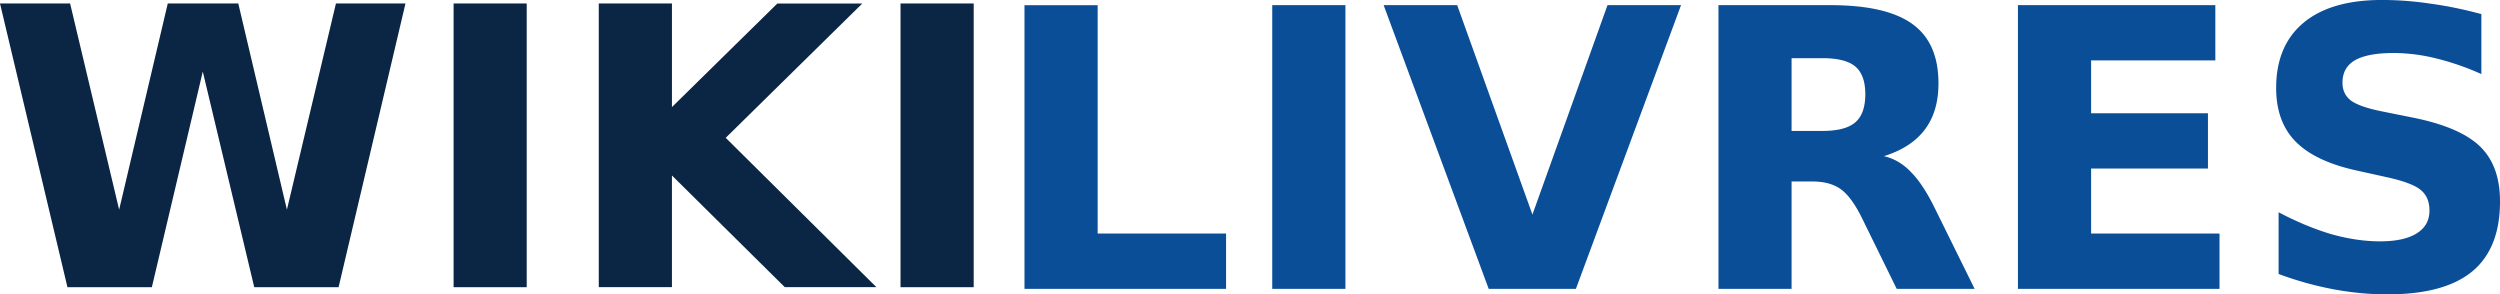 <svg xmlns="http://www.w3.org/2000/svg" viewBox="0 0 140 16.483"><path fill="#0b2645" d="M0 .195h3.926l2.746 11.547L9.395.195h3.949l2.723 11.547L18.813.195h3.894l-3.746 15.887h-4.723L11.356 4.008 8.504 16.082H3.777L0 .195m25.402 0h4.094v15.887h-4.094V.195m8.129 0h4.098v5.801l5.902-5.8h4.758L40.64 7.718l8.438 8.363h-5.13l-6.32-6.254v6.254h-4.097V.195m16.898 0h4.098v15.887h-4.098V.195"/><path fill="#0a4e98" d="M57.371.29h4.098v12.788h7.191v3.098H57.371V.289m13.875 0h4.098v15.887h-4.098V.289m6.238 0h4.118l4.214 11.727L90.02.289h4.118L88.25 16.176h-4.883L77.484.289m24.57 7.043c.855 0 1.47-.16 1.84-.48.375-.317.562-.845.563-1.575 0-.723-.188-1.24-.563-1.555-.367-.309-.984-.465-1.84-.464h-1.726v4.074h1.726m-1.726 2.832v6.011h-4.094V.288h6.254c2.09 0 3.62.348 4.598 1.051.98.703 1.47 1.81 1.468 3.332 0 1.05-.254 1.91-.765 2.586-.504.672-1.27 1.17-2.29 1.488.563.13 1.06.418 1.5.875.45.445.899 1.12 1.352 2.043l2.227 4.512h-4.363l-1.938-3.949c-.39-.793-.789-1.34-1.191-1.629-.398-.289-.93-.434-1.598-.434h-1.16M113.004.288h11.055v3.094h-6.957v2.961h6.543v3.094h-6.543v3.64h7.191v3.098h-11.289V.288m25.953.5v3.36a14.69 14.69 0 0 0-2.555-.883 10.052 10.052 0 0 0-2.351-.297c-.977 0-1.7.137-2.172.406-.465.27-.699.688-.7 1.254 0 .426.157.758.47 1 .316.234.89.438 1.722.606l1.746.351c1.77.355 3.02.895 3.766 1.617.746.727 1.12 1.75 1.117 3.086 0 1.75-.52 3.06-1.562 3.918-1.04.852-2.62 1.28-4.758 1.278-1.01 0-2.02-.098-3.035-.29a18.945 18.945 0 0 1-3.043-.851v-3.457c1.02.539 2 .945 2.937 1.223.953.27 1.87.406 2.746.406.895 0 1.58-.148 2.055-.45.477-.296.71-.722.71-1.277 0-.496-.16-.879-.487-1.148-.32-.27-.961-.512-1.926-.723l-1.586-.351c-1.59-.34-2.75-.883-3.488-1.63-.734-.741-1.1-1.75-1.098-3.01 0-1.58.512-2.8 1.531-3.65 1.02-.851 2.49-1.28 4.406-1.277.871 0 1.77.067 2.692.204.922.125 1.88.32 2.863.586"/></svg>